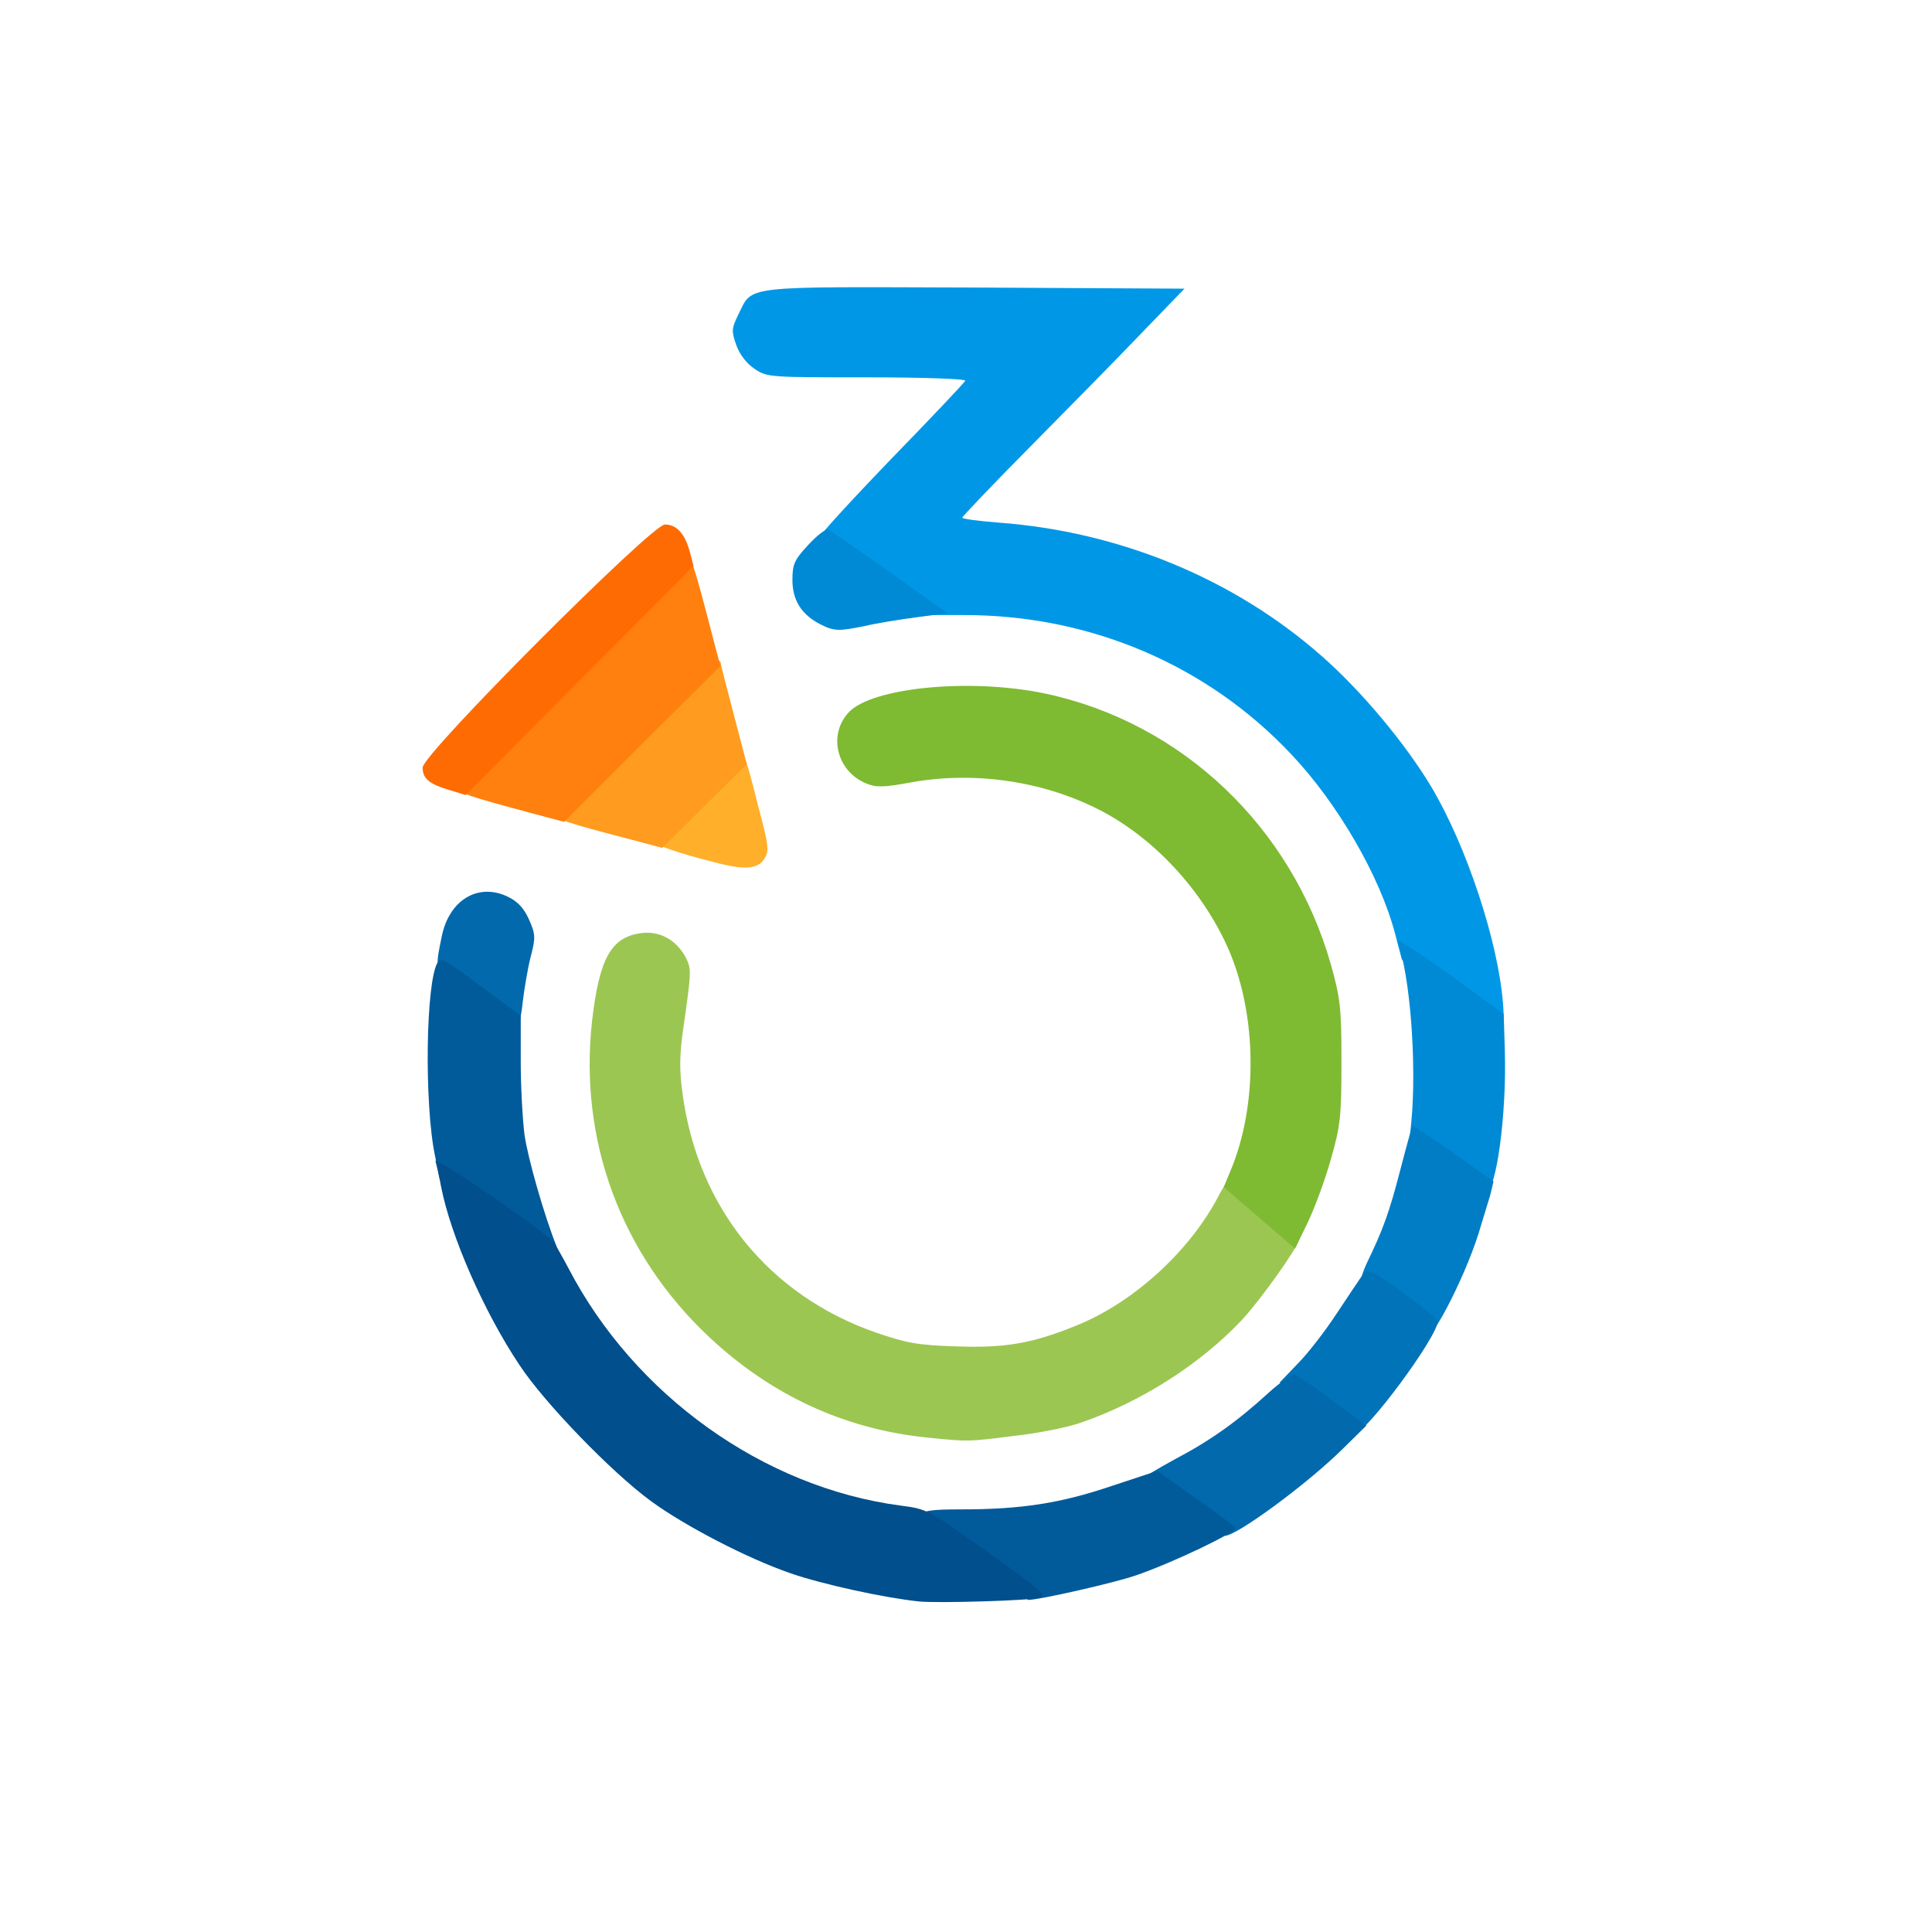 <?xml version="1.0" encoding="utf-8"?>
<!DOCTYPE svg PUBLIC "-//W3C//DTD SVG 20010904//EN" "http://www.w3.org/TR/2001/REC-SVG-20010904/DTD/svg10.dtd">
<svg version="1.0" xmlns="http://www.w3.org/2000/svg" width="512px" height="512px" viewBox="0 0 512 512" preserveAspectRatio="xMidYMid meet">
 <g fill="#ffaf2a">
  <path d="M190.5 228.8 c-10.9 -2.7 -17.5 -5 -17.5 -6.1 0 -1.6 21.1 -22.7 22.7 -22.7 1.7 0 1.9 0.4 5.2 13.5 2.9 10.9 3 12 1.6 14.2 -1.7 2.5 -4.9 2.9 -12 1.1z"/>
 </g>
 <g fill="#ff9b1e">
  <path d="M166.5 222.3 c-16.2 -4.2 -19.5 -5.3 -19.5 -6.6 0 -0.7 9.2 -10.4 20.4 -21.6 14.6 -14.6 20.9 -20.2 22 -19.8 0.9 0.4 1.6 1 1.6 1.4 0 0.4 1.6 6.6 3.5 13.8 l3.4 13 -11.2 11.1 -11.2 11.1 -9 -2.4z"/>
 </g>
 <g fill="#9cc652">
  <path d="M245.1 380.9 c-21.6 -2.3 -40.9 -11.3 -57.2 -26.6 -23.4 -22 -34.5 -52.1 -31 -83.7 1.9 -16.5 5 -22.2 12.9 -23.3 4.9 -0.7 9.3 1.7 11.8 6.2 1.7 3.3 1.7 3.5 -0.6 19.6 -0.9 6.5 -1 10.6 -0.1 16.8 4 30 22.8 53.3 51.1 63.2 8.2 2.8 11.1 3.4 21.4 3.7 12.9 0.5 20.3 -0.8 31.8 -5.5 15.2 -6.1 30.2 -19.8 37.8 -34.5 1.4 -2.7 3 -4.8 3.7 -4.8 0.6 0 5 3.3 9.6 7.3 6.7 5.6 8.4 7.6 8 9.2 -0.7 2.6 -10.2 15.9 -15 21.1 -10.9 11.7 -26.8 21.9 -42.8 27.4 -3.3 1.2 -11.2 2.8 -17.5 3.5 -12.8 1.6 -12.2 1.6 -23.9 0.4z"/>
 </g>
 <g fill="#ff800f">
  <path d="M140.5 215.4 c-16.8 -4.5 -19.5 -5.4 -19.5 -6.9 0 -1.6 59.3 -61.5 60.9 -61.5 1.1 0 2.3 3.7 6.5 20 l2.5 9.5 -20.7 20.6 -20.7 20.7 -9 -2.4z"/>
 </g>
 <g fill="#0098e6">
  <path d="M383 262.6 l-11.5 -8.3 -1.8 -6.9 c-4 -15.2 -15.2 -34.5 -27.5 -47.5 -22.3 -23.7 -53.3 -36.9 -86.6 -36.9 l-11.1 0 -13.7 -9.7 c-7.4 -5.4 -13.6 -10.2 -13.7 -10.8 -0.1 -0.5 8.5 -9.9 19.1 -20.9 10.6 -10.9 19.4 -20.2 19.6 -20.7 0.2 -0.5 -11.3 -0.9 -26.1 -0.9 -25.8 0 -26.5 0 -29.8 -2.3 -2.1 -1.4 -3.9 -3.8 -4.8 -6.3 -1.3 -3.7 -1.2 -4.4 0.5 -7.9 4 -8 0 -7.5 62.6 -7.3 l55.7 0.3 -11.6 12 c-6.3 6.6 -19.6 20.1 -29.4 30 -9.9 10 -17.9 18.4 -17.9 18.7 0 0.3 4.4 0.9 9.7 1.3 32.1 2.4 62.3 14.9 85.5 35.3 10.6 9.3 22.2 23.2 29.1 34.7 9.4 15.8 17.7 41 19 57.3 0.4 4.8 0.2 5.2 -1.7 5.2 -1.2 0 -7.3 -3.8 -13.6 -8.4z"/>
 </g>
 <g fill="#ff6b03">
  <path d="M119.2 209.4 c-5.4 -1.6 -7.2 -3 -7.2 -6 0 -3.6 60.7 -64.4 64.2 -64.4 3.1 0 5.3 2.4 6.6 7.2 l1 3.8 -30.2 30.3 -30.2 30.4 -4.2 -1.3z"/>
 </g>
 <g fill="#7fba33">
  <path d="M333.8 322.8 l-9.5 -8.2 1.7 -4.1 c7.4 -17.4 7.2 -41.5 -0.5 -59.1 -6.9 -15.6 -20 -29.7 -34.6 -37 -14.9 -7.5 -33 -10.1 -49.8 -7 -7.1 1.3 -8.9 1.3 -11.6 0.2 -7.7 -3.2 -10.1 -12.7 -4.7 -18.7 6 -6.7 32.2 -9.3 52.2 -5.1 36.2 7.7 65.3 35.3 75.7 71.8 2.5 9 2.8 11.3 2.8 25.9 0 14.5 -0.3 16.9 -2.8 25.7 -1.5 5.4 -4.3 12.9 -6.1 16.7 l-3.4 7 -9.4 -8.1z"/>
 </g>
 <g fill="#008ad5">
  <path d="M383 309.2 l-9.5 -6.8 0.5 -4.9 c1.5 -15.3 -0.3 -39.3 -3.7 -48.1 -0.3 -0.9 5.9 3.1 13.8 8.8 l14.4 10.5 0.3 9.9 c0.5 16.8 -2.3 37.4 -5.1 37.4 -0.7 0 -5.5 -3.1 -10.7 -6.8z"/>
  <path d="M217.5 165.5 c-5.1 -2.6 -7.5 -6.4 -7.5 -11.8 0 -4.2 0.5 -5.3 4.2 -9.3 2.3 -2.5 4.6 -4.3 5.3 -4 0.6 0.2 8 5.3 16.3 11.2 l15.3 10.9 -8.3 1.1 c-4.6 0.6 -10.7 1.6 -13.6 2.3 -6.9 1.4 -8.1 1.4 -11.7 -0.4z"/>
 </g>
 <g fill="#007dc5">
  <path d="M378 353.1 c0 -0.8 -8 -6.9 -17.2 -13.2 -0.4 -0.3 0.2 -2.5 1.3 -4.9 4.5 -9.3 6.1 -13.8 9 -25 1.6 -6.2 3.1 -11.5 3.2 -11.7 0.2 -0.1 5 3.2 10.9 7.3 l10.6 7.5 -0.9 3.7 c-0.6 2 -2 6.6 -3.1 10.2 -4 12.6 -13.8 31.1 -13.8 26.1z"/>
 </g>
 <g fill="#0073b9">
  <path d="M353 376.4 c-2.5 -1.9 -6.6 -4.9 -9.2 -6.7 l-4.7 -3.3 4.8 -5 c2.7 -2.7 7.4 -8.8 10.4 -13.4 3.1 -4.7 6.2 -9.3 6.9 -10.3 1.2 -1.6 2 -1.3 10.6 4.9 5 3.6 9.2 7 9.2 7.6 0 4 -19 29.7 -22 29.7 -0.8 0 -3.5 -1.6 -6 -3.5z"/>
 </g>
 <g fill="#0169ac">
  <path d="M313.3 399.7 c-5.7 -4 -10.3 -7.5 -10.3 -7.9 0 -0.3 3.8 -2.6 8.4 -5.1 9.5 -5 16.6 -10.1 24.9 -17.7 3.1 -2.8 6.3 -5 7 -4.7 0.6 0.3 5.2 3.4 10 7 l8.8 6.5 -6.3 6.2 c-9.4 9.3 -28.2 23.1 -31.2 23 -0.6 -0.1 -5.7 -3.3 -11.3 -7.3z"/>
  <path d="M125 264.8 c-10.3 -7.7 -9.9 -6.8 -7.9 -16.8 2 -9.5 9.6 -14.1 17.4 -10.4 2.7 1.3 4.3 3 5.7 6.1 1.7 3.9 1.8 4.7 0.4 10 -0.8 3.2 -1.7 8.6 -2.1 12.1 -0.5 4.8 -1.1 6.2 -2.3 6.2 -1 -0.1 -6 -3.3 -11.2 -7.2z"/>
 </g>
 <g fill="#015b9b">
  <path d="M258.2 413.9 c-18.2 -13 -18.4 -13.9 -3.4 -13.9 15.8 0 26.2 -1.6 39.8 -6.2 l12.1 -4 10.1 7.2 c5.6 3.9 10.4 7.5 10.6 7.9 0.6 1 -16.7 9.3 -26.4 12.6 -5.4 1.9 -25.6 6.5 -28.5 6.5 0 0 -6.5 -4.6 -14.3 -10.1z"/>
  <path d="M130 322.1 l-13.5 -9.8 -1.2 -5.9 c-2.9 -13.7 -2.5 -46.3 0.7 -51.4 0.9 -1.4 1.7 -0.9 14.7 8.8 l7.3 5.4 0 12.2 c0 6.6 0.5 15.4 1 19.3 0.8 5.9 5.2 21.4 8.5 29.6 1.7 4 -4.6 1.1 -17.5 -8.2z"/>
 </g>
 <g fill="#014f8c">
  <path d="M243.5 424.4 c-9.4 -1 -25.8 -4.6 -34.1 -7.5 -11.3 -3.9 -27.9 -12.5 -36.9 -19.1 -10.4 -7.6 -28.2 -26 -34.8 -36 -9.5 -14.2 -18.3 -34.4 -20.8 -47.3 -0.5 -2.7 -1.2 -5.8 -1.5 -6.8 -0.5 -1.6 29.2 18.8 31.4 21.6 0.5 0.7 2.2 3.7 3.8 6.7 17.5 33.7 51.7 58.2 88.1 63 7.1 0.9 7.5 1.2 23.2 12.4 13.5 9.6 15.7 11.5 13.8 12 -2.9 0.8 -27.1 1.5 -32.2 1z"/>
 </g>
</svg>